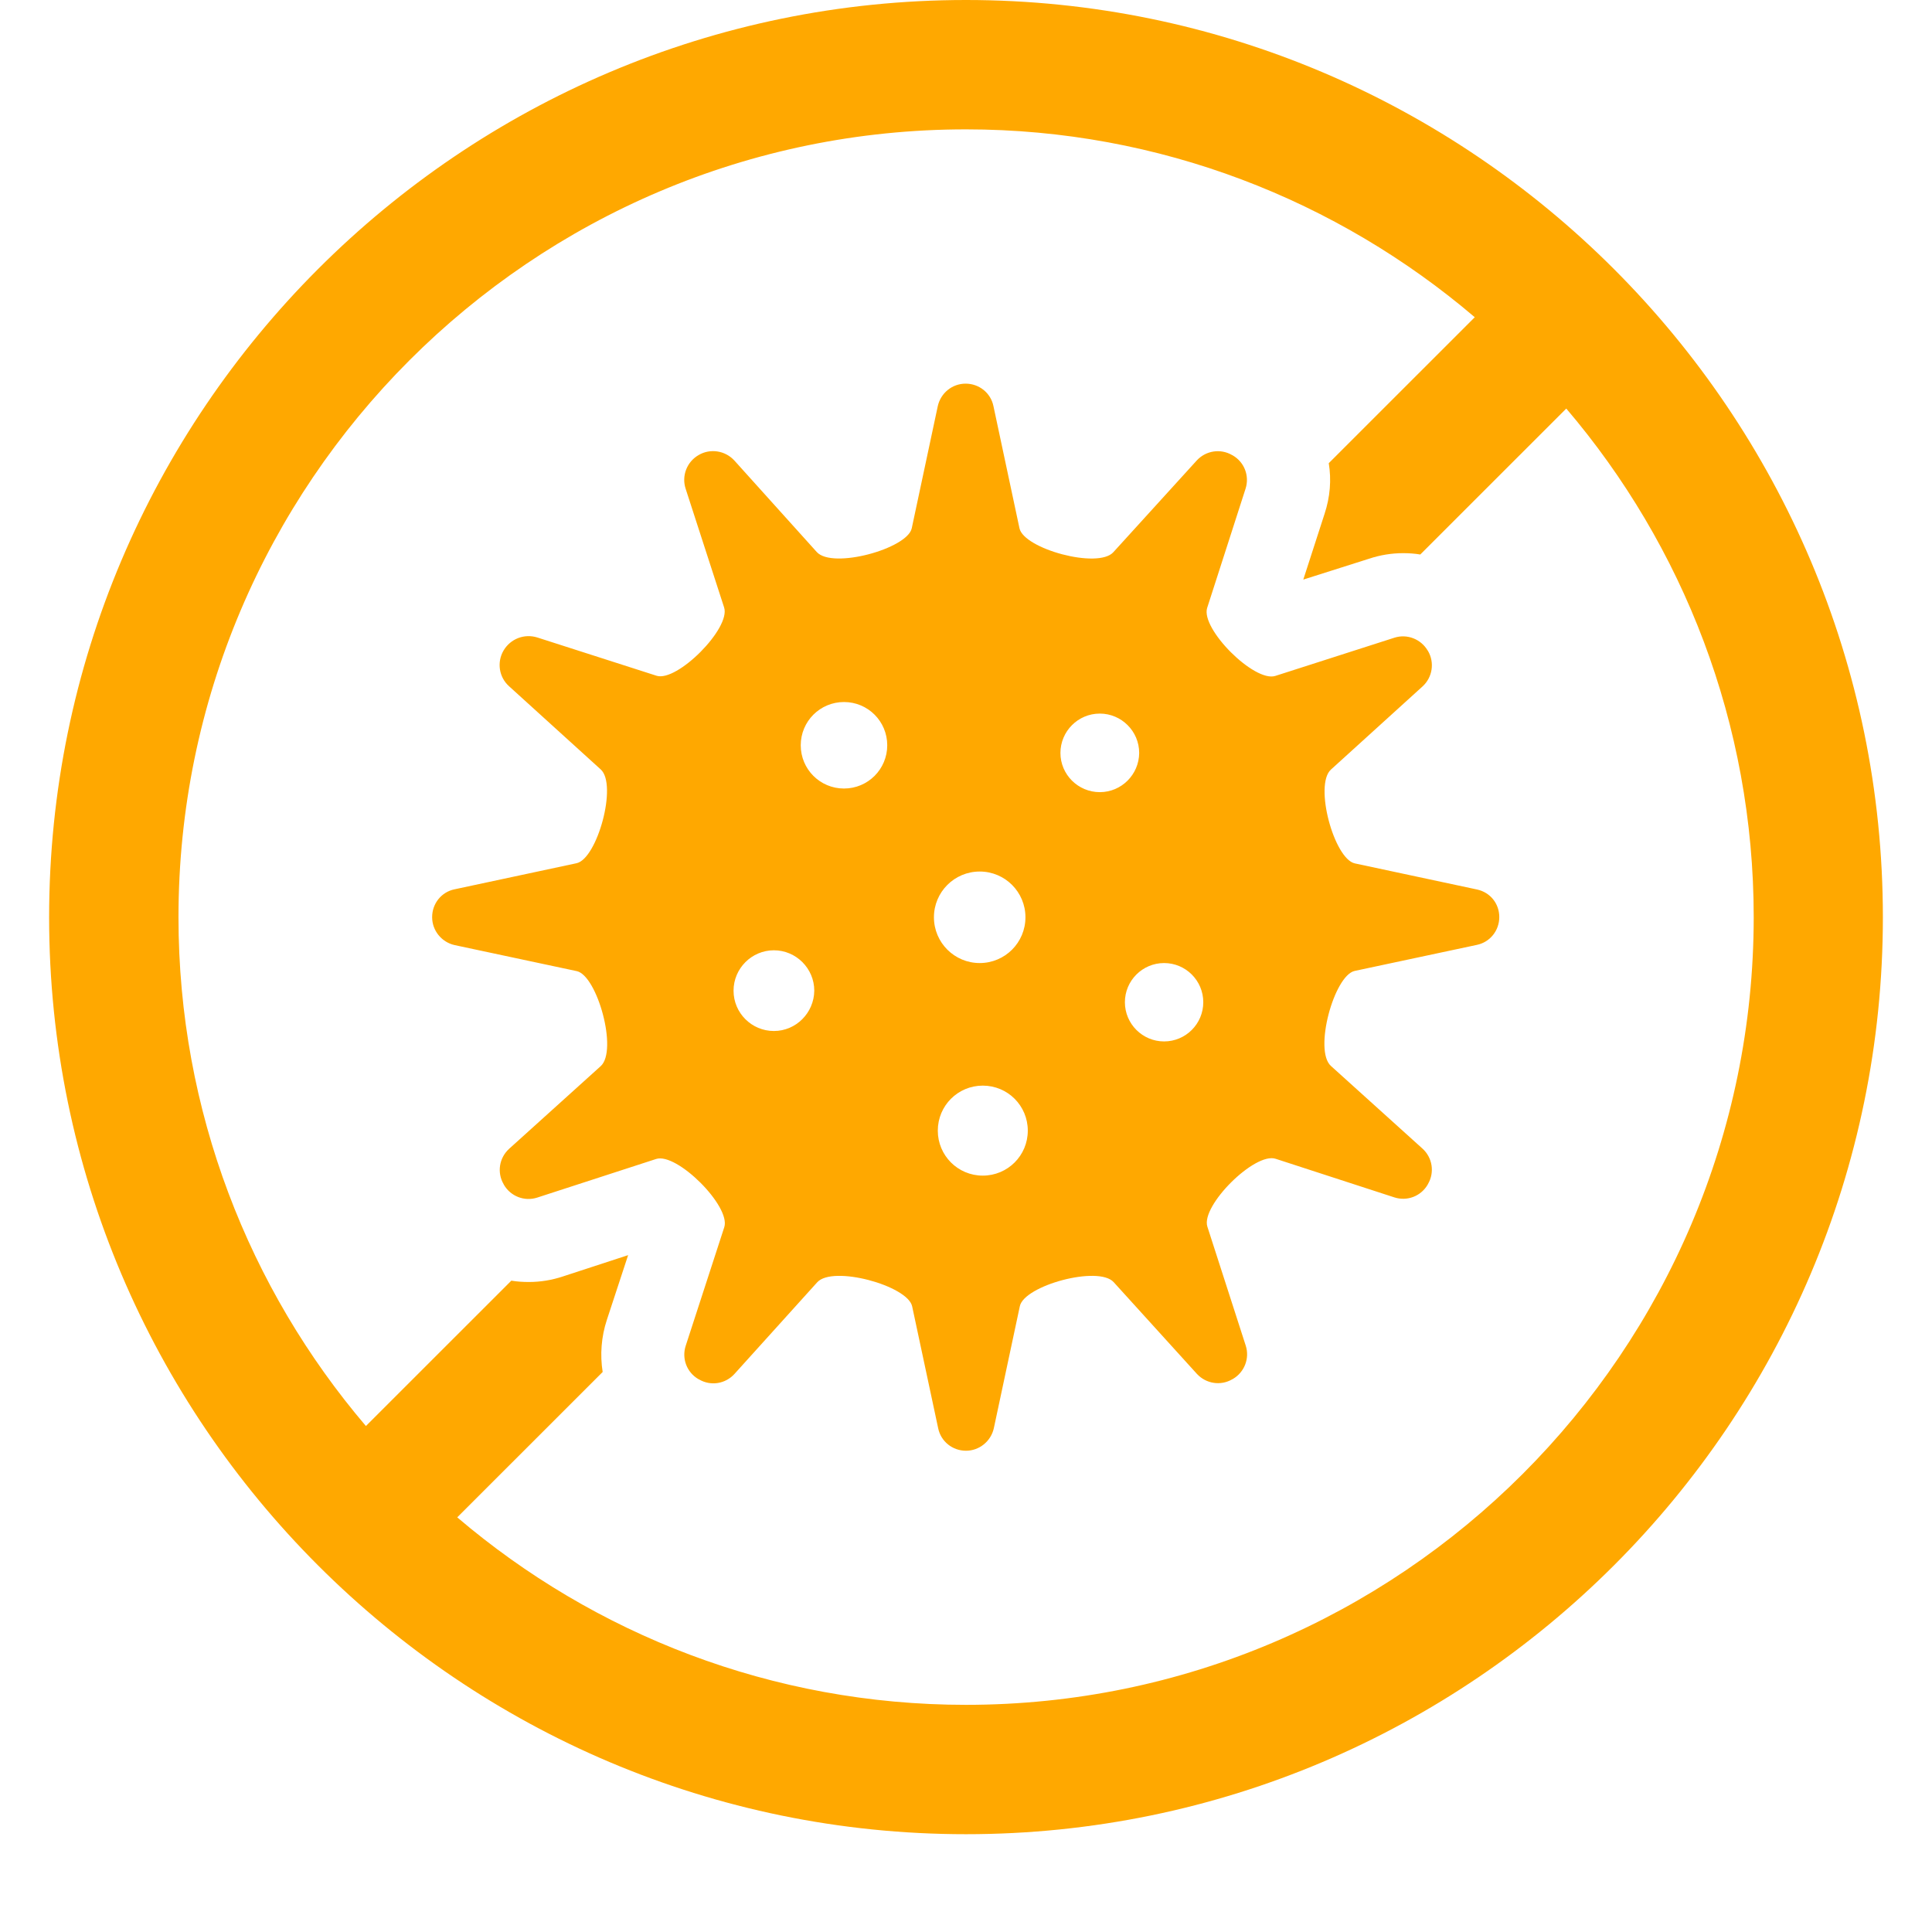 <svg xmlns="http://www.w3.org/2000/svg" xmlns:xlink="http://www.w3.org/1999/xlink" width="200" zoomAndPan="magnify" viewBox="0 0 150 157.92" height="200" preserveAspectRatio="xMidYMid meet" version="1.2"><defs><clipPath id="7ac21e41d2"><path d="M 0.039 0 L 149.961 0 L 149.961 149.926 L 0.039 149.926 Z M 0.039 0 "/></clipPath></defs><g id="648ecce917"><g clip-rule="nonzero" clip-path="url(#7ac21e41d2)"><path style=" stroke:none;fill-rule:nonzero;fill:#ffa800;fill-opacity:1;" d="M 75 0 C 33.684 0 0.055 33.66 0.055 74.977 C 0.055 116.309 33.684 149.926 75 149.926 C 116.316 149.926 149.945 116.309 149.945 74.977 C 149.945 33.66 116.316 0 75 0 Z M 75 139.352 C 59.156 139.352 44.621 133.574 33.414 124.027 L 45.301 112.145 C 45.078 110.738 45.188 109.27 45.645 107.883 L 47.383 102.594 L 42.062 104.332 C 41.164 104.633 40.219 104.789 39.27 104.789 C 38.781 104.789 38.293 104.758 37.836 104.68 L 25.949 116.562 C 16.402 105.355 10.629 90.824 10.629 74.977 C 10.629 39.469 39.492 10.574 75 10.574 C 90.844 10.574 105.379 16.383 116.586 25.93 L 104.652 37.859 C 104.875 39.219 104.766 40.621 104.305 42.012 L 102.57 47.375 L 107.938 45.672 C 108.836 45.371 109.781 45.215 110.73 45.215 C 111.188 45.215 111.676 45.246 112.133 45.324 L 124.066 33.395 C 133.613 44.598 139.387 59.133 139.387 74.977 C 139.371 110.484 110.508 139.352 75 139.352 Z M 75 139.352 "/></g><path style=" stroke:none;fill-rule:nonzero;fill:#ffa800;fill-opacity:1;" d="M 116.773 72.707 L 106.785 70.574 C 105.094 70.211 103.438 64.168 104.828 62.906 L 112.324 56.102 C 113.129 55.363 113.316 54.16 112.766 53.215 L 112.734 53.168 C 112.18 52.238 111.062 51.793 110.02 52.125 L 100.281 55.25 C 98.562 55.789 94.176 51.398 94.711 49.695 L 97.852 39.941 C 98.184 38.902 97.758 37.781 96.809 37.227 L 96.746 37.195 C 95.801 36.645 94.602 36.832 93.859 37.641 L 87.043 45.137 C 85.793 46.523 79.734 44.867 79.371 43.18 L 77.242 33.188 C 77.02 32.117 76.074 31.359 74.969 31.359 C 73.863 31.359 72.934 32.133 72.695 33.188 L 70.566 43.18 C 70.203 44.852 64.078 46.539 62.801 45.121 L 56.078 37.656 C 55.336 36.832 54.105 36.629 53.145 37.195 C 52.18 37.75 51.738 38.902 52.086 39.957 L 55.227 49.648 C 55.793 51.352 51.375 55.773 49.703 55.234 L 39.965 52.109 C 38.906 51.777 37.773 52.207 37.203 53.168 C 36.637 54.129 36.824 55.363 37.66 56.102 L 45.141 62.891 C 46.531 64.137 44.855 70.195 43.168 70.559 L 33.195 72.691 C 32.121 72.91 31.363 73.855 31.363 74.961 L 31.363 74.977 C 31.363 76.066 32.137 77.012 33.195 77.25 L 43.184 79.379 C 44.855 79.742 46.562 85.867 45.141 87.145 L 37.66 93.898 C 36.84 94.641 36.652 95.84 37.203 96.789 L 37.234 96.852 C 37.789 97.797 38.922 98.223 39.949 97.891 L 49.672 94.734 C 51.359 94.184 55.793 98.602 55.242 100.309 L 52.086 110.012 C 51.754 111.055 52.18 112.176 53.125 112.727 L 53.191 112.758 C 54.137 113.312 55.336 113.121 56.078 112.301 L 62.832 104.82 C 64.094 103.398 70.234 105.09 70.598 106.777 L 72.727 116.75 C 72.949 117.824 73.895 118.582 75 118.582 C 76.09 118.582 77.035 117.809 77.273 116.75 L 79.402 106.762 C 79.766 105.074 85.824 103.418 87.074 104.805 L 93.875 112.301 C 94.617 113.105 95.816 113.297 96.762 112.742 L 96.824 112.711 C 97.758 112.16 98.199 111.039 97.867 109.996 L 94.727 100.258 C 94.191 98.555 98.609 94.152 100.312 94.719 L 110.02 97.875 C 111.062 98.207 112.18 97.781 112.734 96.836 L 112.766 96.773 C 113.316 95.824 113.129 94.625 112.309 93.883 L 104.828 87.129 C 103.406 85.852 105.094 79.727 106.77 79.363 L 116.758 77.234 C 117.832 77.012 118.59 76.066 118.59 74.961 C 118.59 73.855 117.848 72.941 116.773 72.707 Z M 59.297 84.273 C 57.484 84.273 56 82.805 56 80.977 C 56 79.16 57.484 77.676 59.297 77.676 C 61.113 77.676 62.598 79.16 62.598 80.977 C 62.578 82.789 61.113 84.273 59.297 84.273 Z M 65.027 64.453 C 63.07 64.453 61.492 62.875 61.492 60.918 C 61.492 58.961 63.07 57.383 65.027 57.383 C 66.984 57.383 68.562 58.961 68.562 60.918 C 68.562 62.875 66.984 64.453 65.027 64.453 Z M 76.121 71.238 C 78.188 71.238 79.859 72.91 79.859 74.977 C 79.859 77.047 78.188 78.719 76.121 78.719 C 74.055 78.719 72.379 77.047 72.379 74.977 C 72.379 72.91 74.055 71.238 76.121 71.238 Z M 76.371 96.094 C 74.336 96.094 72.695 94.453 72.695 92.418 C 72.695 90.379 74.336 88.738 76.371 88.738 C 78.41 88.738 80.051 90.379 80.051 92.418 C 80.051 94.453 78.41 96.094 76.371 96.094 Z M 85.938 64.75 C 84.168 64.75 82.719 63.316 82.719 61.547 C 82.719 59.781 84.152 58.328 85.938 58.328 C 87.703 58.328 89.156 59.766 89.156 61.547 C 89.141 63.316 87.703 64.75 85.938 64.75 Z M 91.191 85.125 C 89.426 85.125 87.988 83.688 87.988 81.922 C 87.988 80.152 89.426 78.719 91.191 78.719 C 92.961 78.719 94.395 80.152 94.395 81.922 C 94.395 83.688 92.961 85.125 91.191 85.125 Z M 91.191 85.125 "/></g></svg>